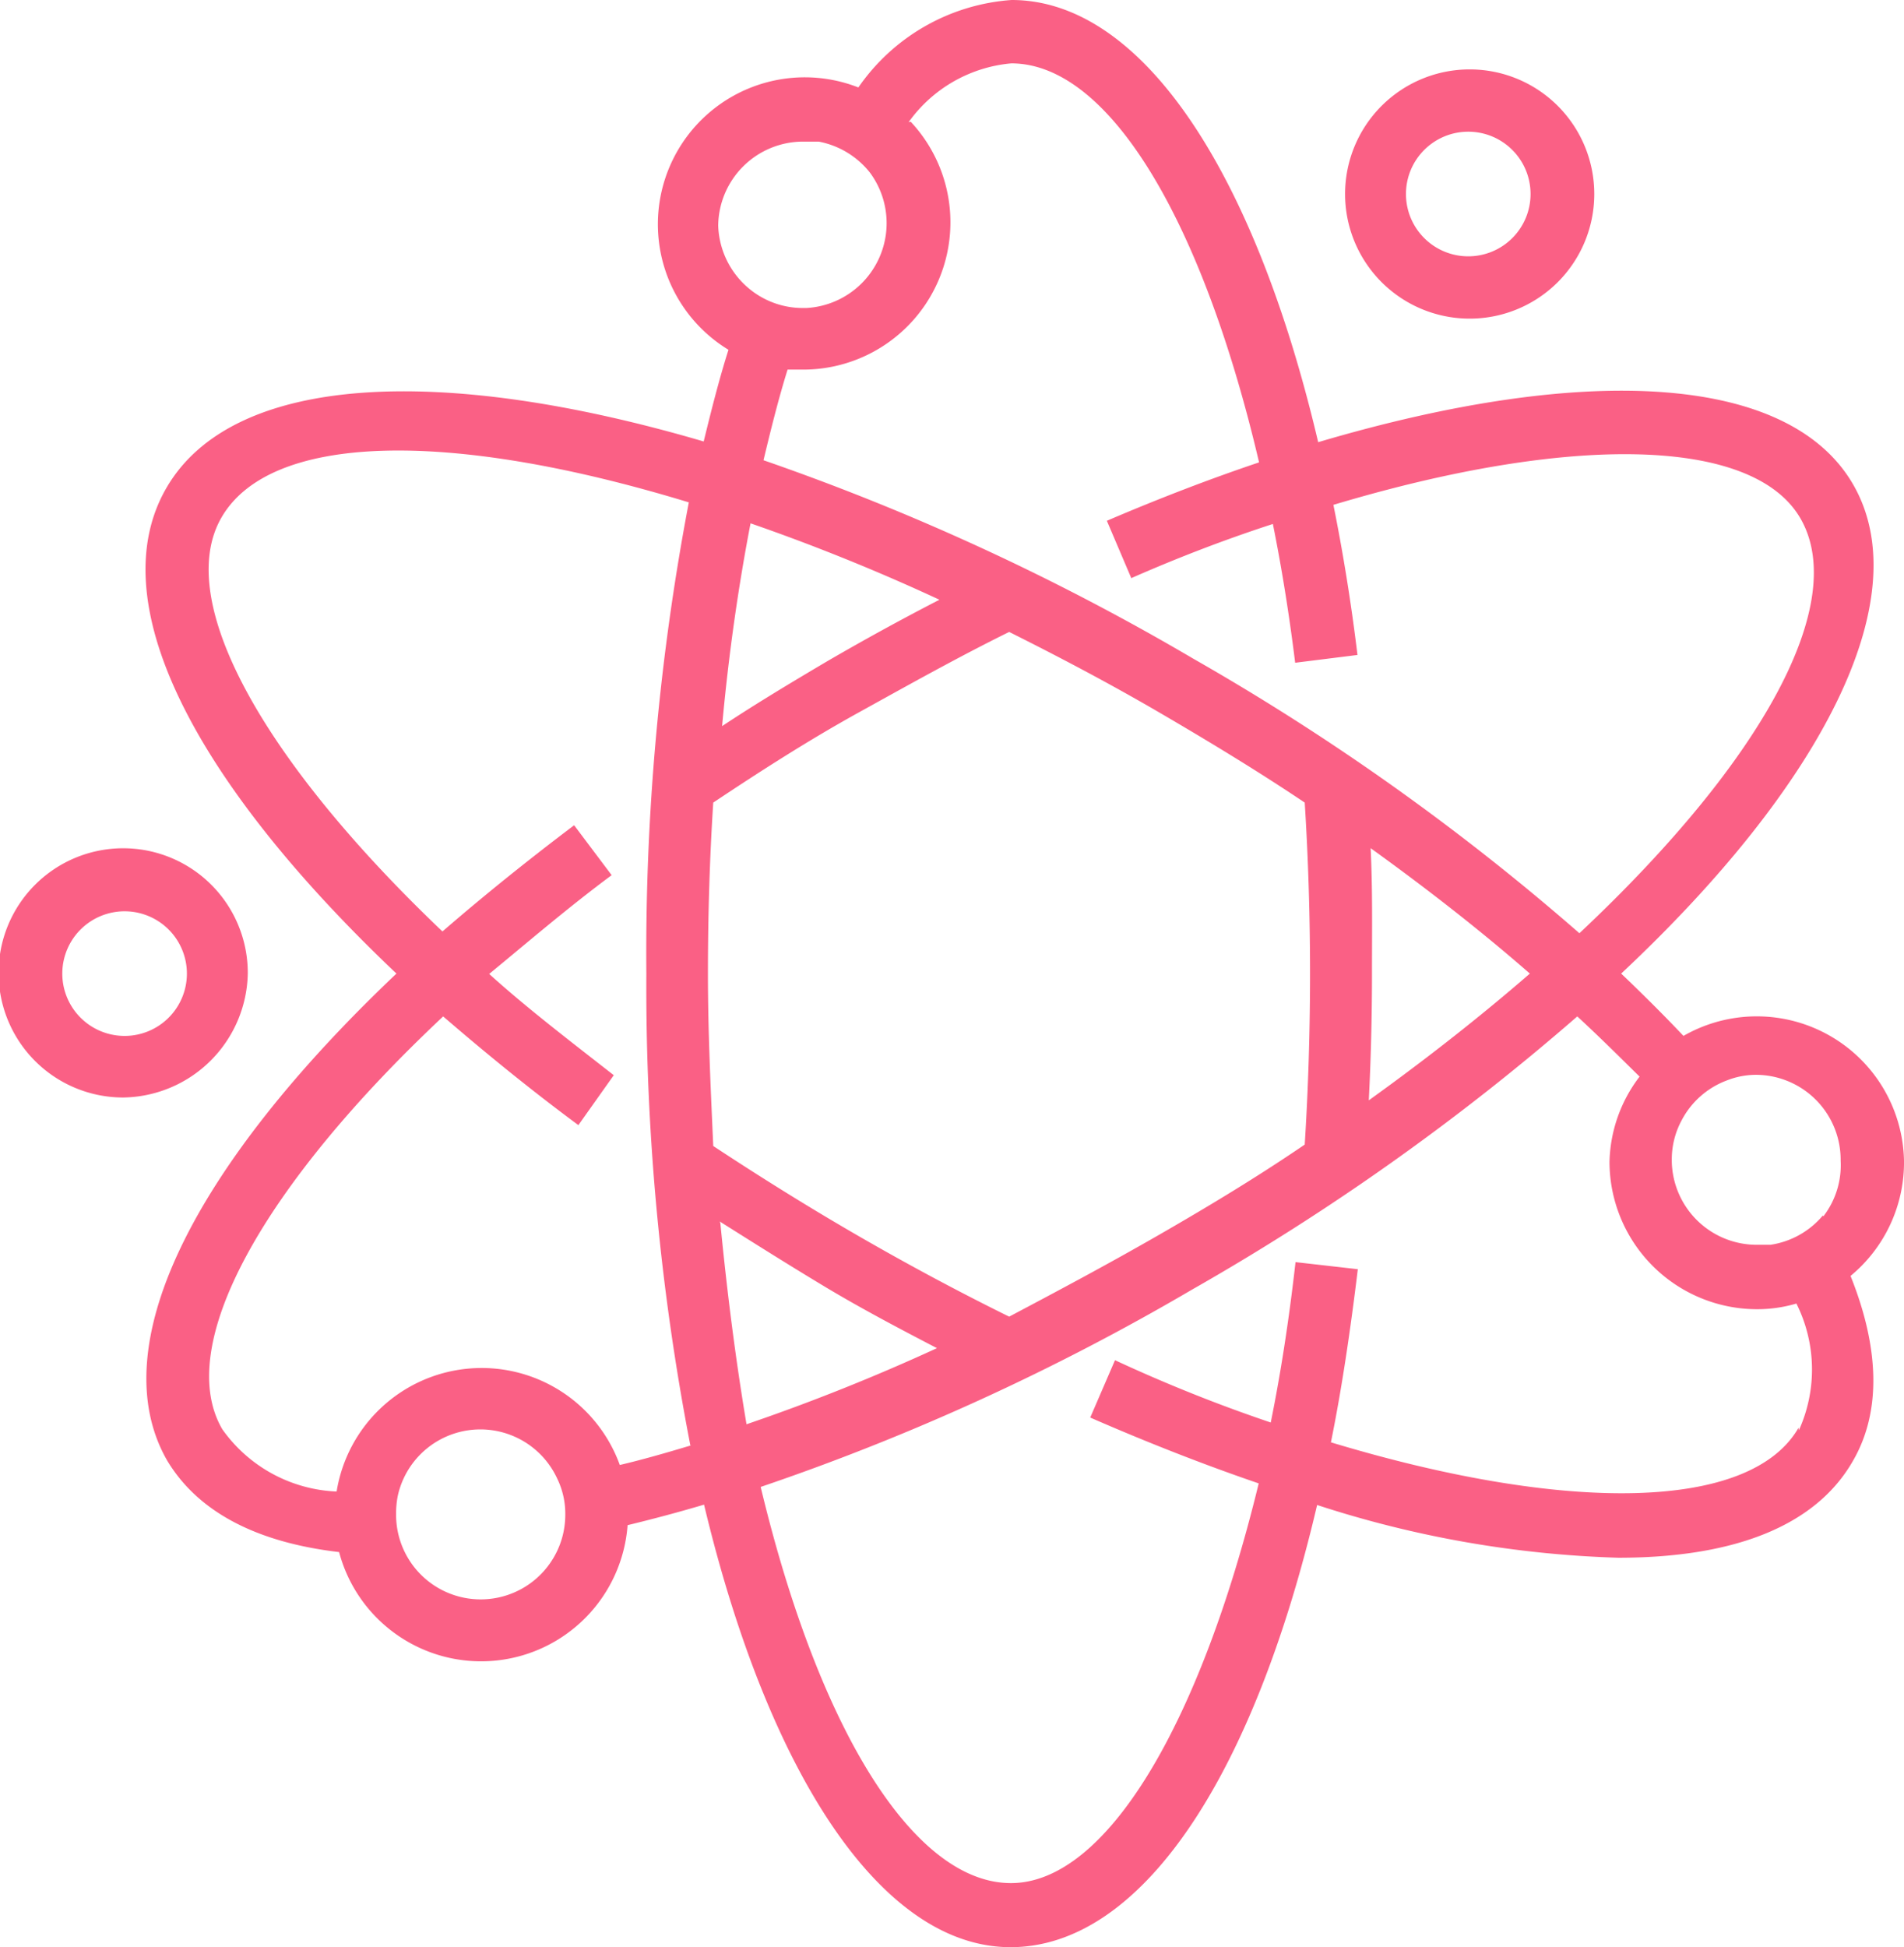 <svg xmlns="http://www.w3.org/2000/svg" viewBox="0 0 53.79 55"><defs><style>.cls-1{fill:#fa6085;}</style></defs><title>Physical</title><g id="Layer_2" data-name="Layer 2"><g id="front"><path class="cls-1" d="M53.79,32.78a4.16,4.16,0,0,0-6.23-3.52c-.54-.57-1.11-1.14-1.76-1.76,5.71-5.35,8.35-10.57,6.59-13.75s-7.52-3.52-15.15-1.26C35.42,4.75,32.22,0,28.58,0a5.75,5.75,0,0,0-4.33,2.47,4.15,4.15,0,0,0-3.67,7.41c-.26.82-.48,1.69-.7,2.59C12.42,10.28,6.6,10.57,4.72,13.75S5.4,22,11.2,27.5C5.4,33,2.9,38.07,4.72,41.25c.88,1.47,2.55,2.32,4.86,2.59a4.15,4.15,0,0,0,8.15-.76c.7-.17,1.42-.36,2.16-.58,1.81,7.58,5,12.5,8.66,12.5s6.84-4.73,8.66-12.49A30.31,30.31,0,0,0,45.72,44c3.24,0,5.57-.88,6.63-2.74.81-1.4.74-3.2-.07-5.22A4.16,4.16,0,0,0,53.79,32.78ZM15.87,43.47a2.39,2.39,0,0,1-4.68-.71,2.54,2.54,0,0,1,.05-.52,2.39,2.39,0,0,1,4.5-.48,2.27,2.27,0,0,1,.23,1A2.41,2.41,0,0,1,15.87,43.47Zm3.64-2.64c-.7.21-1.36.4-2,.55a4.15,4.15,0,0,0-8,.75,4.17,4.17,0,0,1-3.23-1.76C4.9,38,7.44,33.48,12.52,28.71c1.16,1,2.44,2.05,3.82,3.07l1-1.41c-1.28-1-2.47-1.91-3.52-2.86,1.07-.88,2.22-1.87,3.46-2.79l-1.06-1.41q-2,1.51-3.72,3C7.48,21.53,4.9,17,6.25,14.63s6.32-2.54,13.21-.44a68,68,0,0,0-1.2,13.31A68,68,0,0,0,19.5,40.81ZM25.67,3.45a4,4,0,0,1,2.9-1.66c2.75,0,5.39,4.4,7,11.27q-2.08.7-4.3,1.65l.69,1.62q2-.88,4-1.53c.25,1.24.46,2.55.63,3.92l1.76-.22c-.18-1.49-.41-2.9-.68-4.24,6.67-2,11.89-1.94,13.21.41s-1,6.75-6.26,11.69a67.2,67.2,0,0,0-10.9-7.75A67.63,67.63,0,0,0,21.57,13c.21-.88.43-1.76.68-2.56h.48a4.16,4.16,0,0,0,3-7Zm13,20.47c1.67,1.2,3.2,2.4,4.55,3.58-1.36,1.18-2.88,2.38-4.55,3.58.06-1.18.09-2.38.09-3.58S38.78,25.1,38.72,23.92ZM20.29,6.37A2.4,2.4,0,0,1,22.68,4h.45a2.42,2.42,0,0,1,1.45.88A2.4,2.4,0,0,1,22.78,8.7h-.1a2.37,2.37,0,0,1-1.52-.55A2.41,2.41,0,0,1,20.29,6.37Zm.88,8.4a56.94,56.94,0,0,1,5.37,2.17q-1.59.82-3.14,1.72c-1,.59-2.05,1.22-3,1.85.19-2.09.47-4,.81-5.76ZM20,27.5c0-1.67.05-3.28.15-4.83,1.32-.88,2.69-1.76,4.1-2.54s2.84-1.58,4.26-2.28c1.38.69,2.81,1.44,4.25,2.28s2.82,1.68,4.1,2.54c.1,1.59.15,3.21.15,4.83s-.05,3.24-.15,4.83c-1.29.88-2.64,1.7-4.1,2.54s-2.87,1.59-4.25,2.32c-1.42-.7-2.84-1.46-4.26-2.28s-2.78-1.67-4.1-2.54C20.08,30.78,20,29.17,20,27.5Zm.33,7c1,.63,2,1.26,3,1.86s2.1,1.18,3.14,1.72a56.94,56.94,0,0,1-5.38,2.15Q20.65,37.62,20.35,34.54Zm30.48,5.83c-1.36,2.36-6.56,2.42-13.21.41.31-1.53.55-3.16.76-4.89l-1.76-.2c-.18,1.59-.41,3.1-.7,4.53a43.26,43.26,0,0,1-4.4-1.76l-.7,1.62c1.65.72,3.24,1.34,4.76,1.86-1.66,6.82-4.31,11.29-7,11.29S23.17,49,21.49,42a66.15,66.15,0,0,0,12.18-5.57,67.2,67.2,0,0,0,10.89-7.72c.62.57,1.19,1.14,1.76,1.7a4.11,4.11,0,0,0-.85,2.41,4.17,4.17,0,0,0,4.16,4.16,3.9,3.9,0,0,0,1.12-.16,4.16,4.16,0,0,1,.07,3.58Zm.69-6a2.39,2.39,0,0,1-1.48.83h-.35a2.4,2.4,0,0,1-2.44-2.35s0,0,0-.05a2.32,2.32,0,0,1,.27-1.1,2.38,2.38,0,0,1,1.28-1.14,2.25,2.25,0,0,1,.88-.16A2.4,2.4,0,0,1,52,32.78,2.37,2.37,0,0,1,51.51,34.36Z"/><path class="cls-1" d="M41.48,9A3.52,3.52,0,1,0,38,5.49,3.52,3.52,0,0,0,41.48,9Zm0-5.28a1.76,1.76,0,1,1-1.76,1.76A1.76,1.76,0,0,1,41.48,3.72Z"/><path class="cls-1" d="M7,27.5A3.52,3.52,0,1,0,3.48,31,3.57,3.57,0,0,0,7,27.5ZM3.48,29.26A1.76,1.76,0,1,1,5.28,27.5a1.76,1.76,0,0,1-1.81,1.76Z"/></g></g></svg>